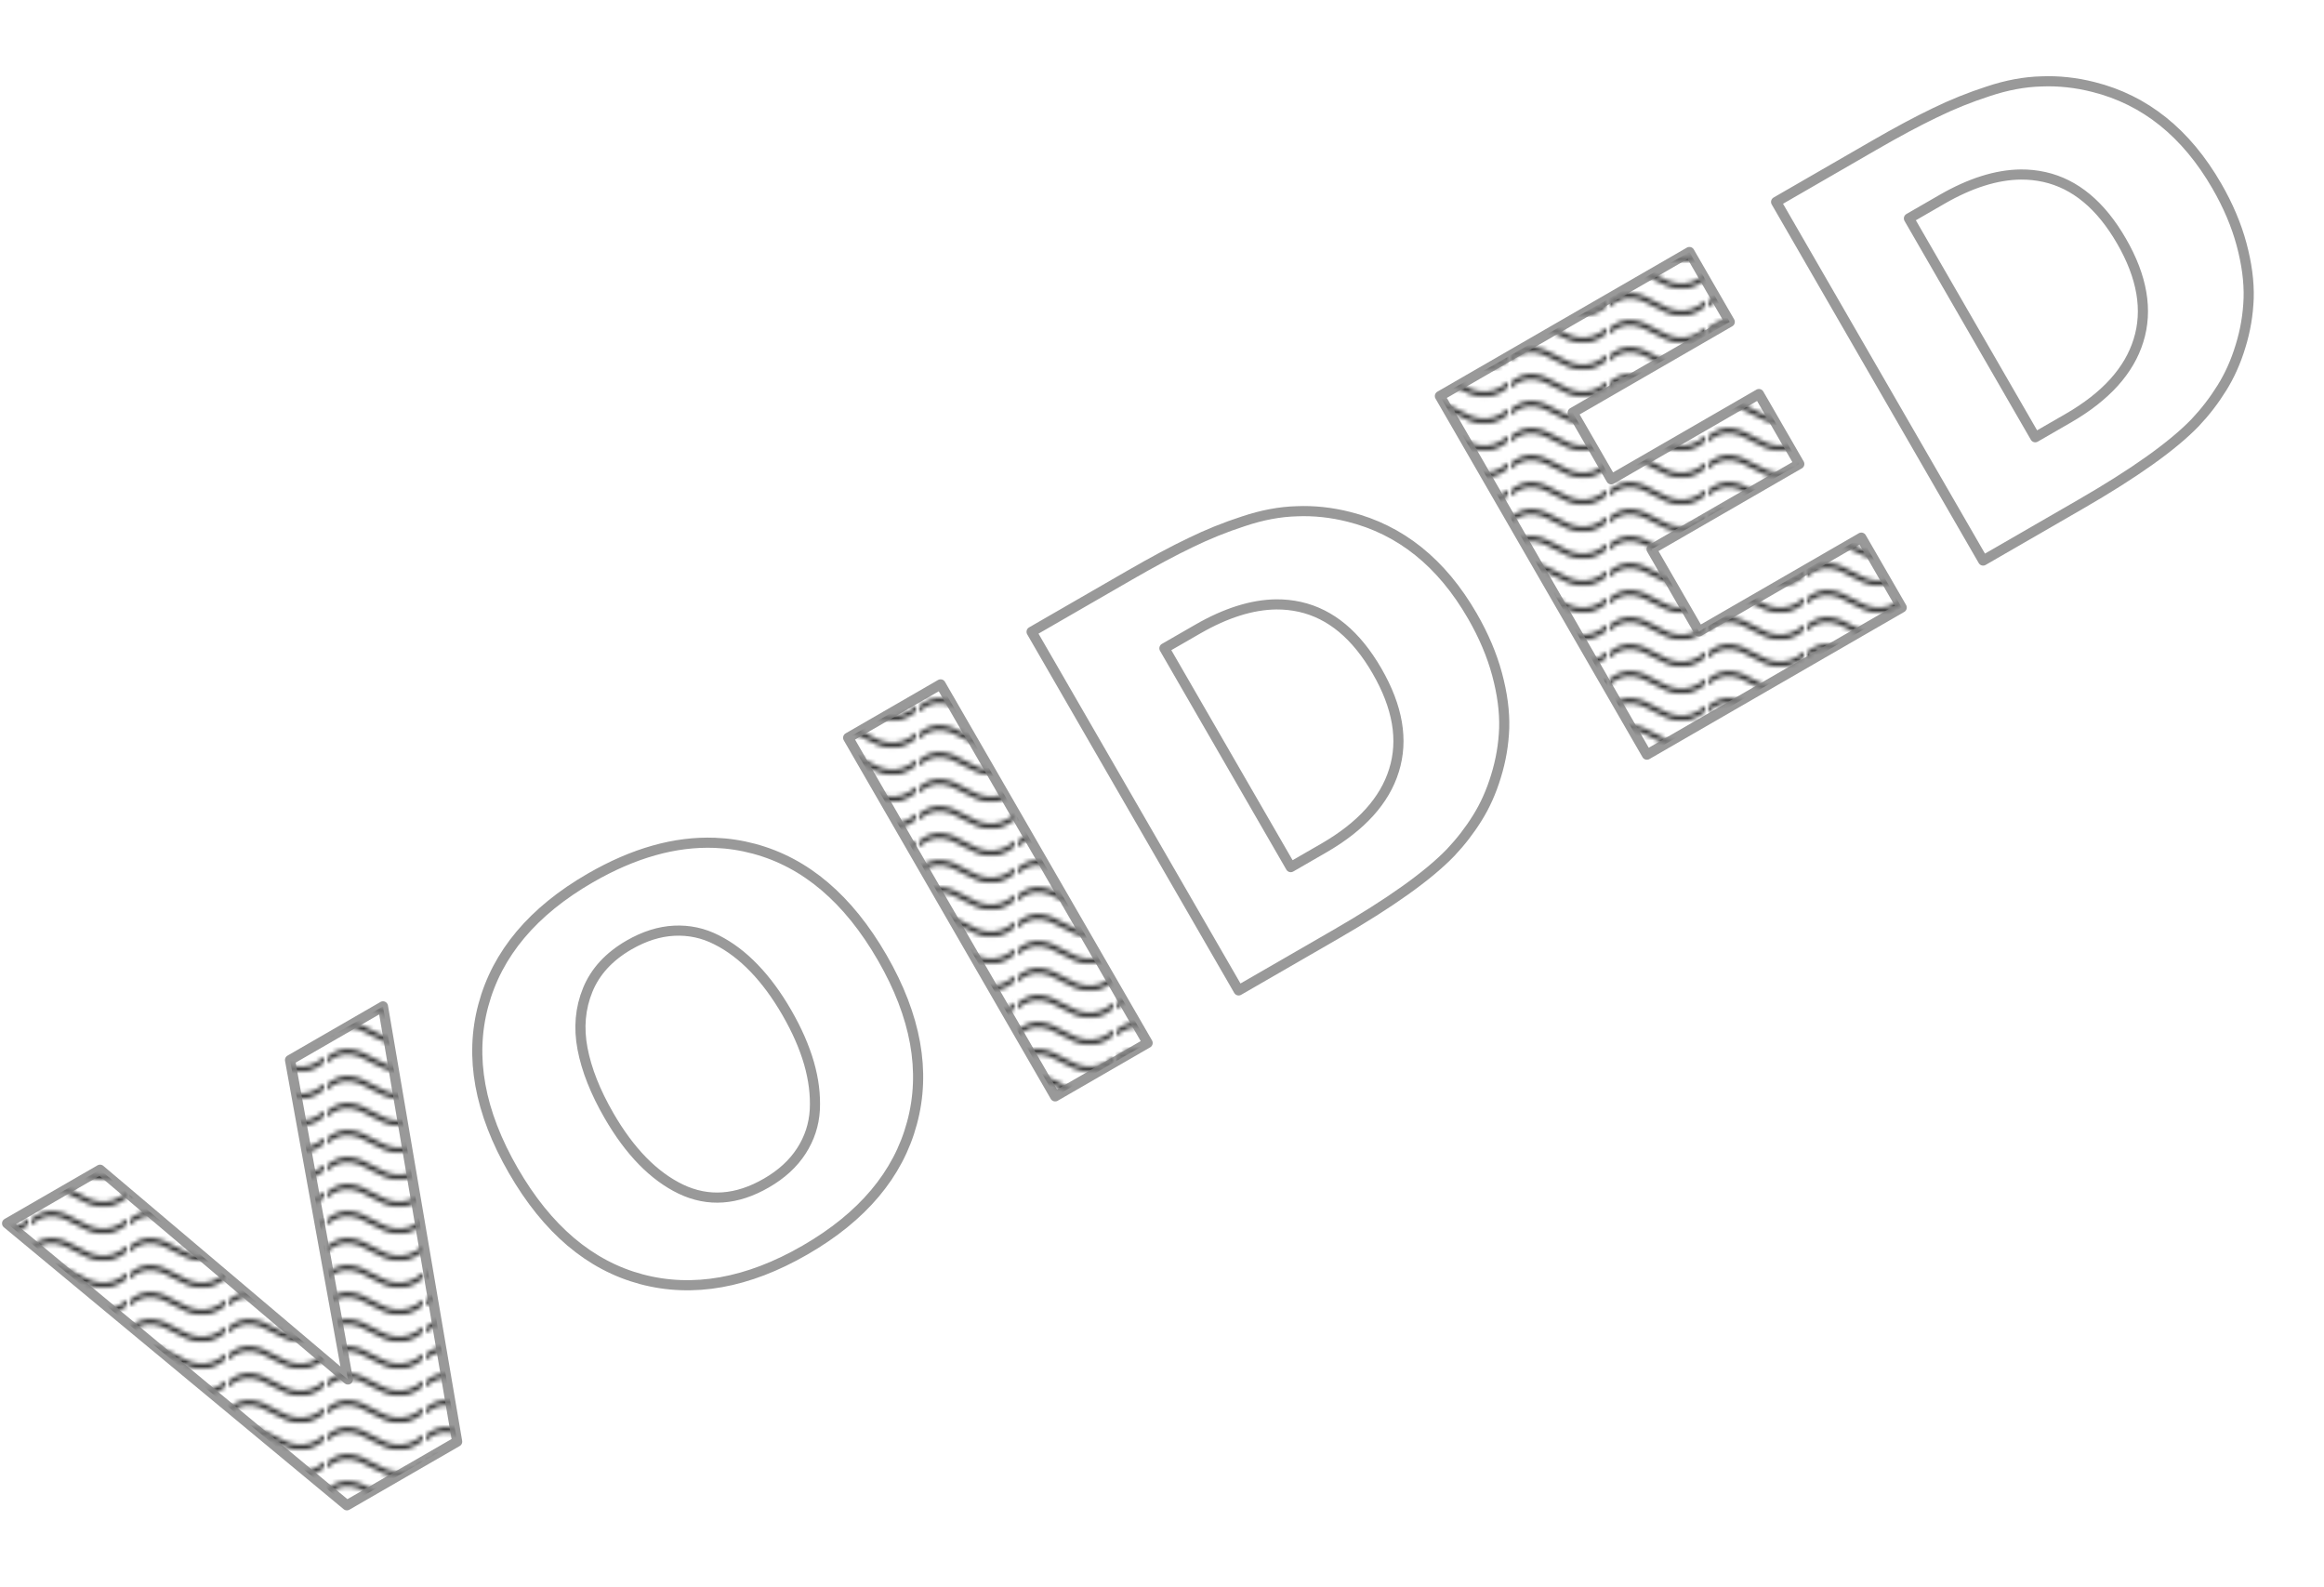 <?xml version="1.0" encoding="UTF-8" standalone="no"?>
<!-- Created with Inkscape (http://www.inkscape.org/) -->

<svg
   xmlns:dc="http://purl.org/dc/elements/1.1/"
   xmlns:cc="http://creativecommons.org/ns#"
   xmlns:rdf="http://www.w3.org/1999/02/22-rdf-syntax-ns#"
   xmlns:svg="http://www.w3.org/2000/svg"
   xmlns="http://www.w3.org/2000/svg"
   xmlns:xlink="http://www.w3.org/1999/xlink"
   xmlns:sodipodi="http://sodipodi.sourceforge.net/DTD/sodipodi-0.dtd"
   xmlns:inkscape="http://www.inkscape.org/namespaces/inkscape"
   width="30.385mm"
   height="20.741mm"
   viewBox="0 0 30.385 20.741"
   version="1.1"
   id="svg8"
   inkscape:version="0.92.1 unknown"
   sodipodi:docname="voided.svg"
   inkscape:export-filename="/1.works/www/pos_play/img/voided.png"
   inkscape:export-xdpi="249.81927"
   inkscape:export-ydpi="249.81927">
  <defs
     id="defs2">
    <pattern
       inkscape:collect="always"
       xlink:href="#Wavy"
       id="pattern2253"
       patternTransform="matrix(0.157,0,0,0.222,-22.788,-1.54)" />
    <pattern
       inkscape:stockid="Wavy"
       id="Wavy"
       height="5.181"
       width="30.066"
       patternUnits="userSpaceOnUse"
       inkscape:collect="always"
       inkscape:isstock="true">
      <path
         id="path2161"
         d="M 7.597,0.061 C 5.079,-0.187 2.656,0.302 -0.01,1.788 L -0.01,3.061 C 2.773,1.431 5.173,1.052 7.472,1.280 C 9.770,1.508 11.969,2.361 14.253,3.218 C 18.820,4.931 23.804,6.676 30.066,3.061 L 30.062,1.788 C 23.622,5.497 19.246,3.770 14.691,2.061 C 12.413,1.207 10.115,0.311 7.597,0.061 z "
         style="fill:black;stroke:none;" />
    </pattern>
  </defs>
  <sodipodi:namedview
     id="base"
     pagecolor="#ffffff"
     bordercolor="#666666"
     borderopacity="1.0"
     inkscape:pageopacity="0.0"
     inkscape:pageshadow="2"
     inkscape:zoom="5.6"
     inkscape:cx="80.66124"
     inkscape:cy="42.996625"
     inkscape:document-units="mm"
     inkscape:current-layer="layer1"
     showgrid="true"
     fit-margin-top="0"
     fit-margin-left="0"
     fit-margin-right="0"
     fit-margin-bottom="0"
     inkscape:window-width="1873"
     inkscape:window-height="1056"
     inkscape:window-x="47"
     inkscape:window-y="24"
     inkscape:window-maximized="1">
    <inkscape:grid
       type="xygrid"
       id="grid10"
       originx="-129.005"
       originy="-272.733" />
  </sodipodi:namedview>
  <g
     inkscape:label="Layer 1"
     inkscape:groupmode="layer"
     id="layer1"
     transform="translate(-129.005,-3.525)">
    <path
       style="opacity:0.8;fill:url(#pattern2253);fill-opacity:1;stroke:#808080;stroke-width:0.5;stroke-linecap:round;stroke-linejoin:round;stroke-miterlimit:4;stroke-dasharray:none;stroke-dashoffset:0;stroke-opacity:0.992"
       d="M 18.895 49.646 L 14.309 52.293 L 17.166 68.053 L 4.936 57.705 L 0.35 60.352 L 17.115 74.26 L 22.555 71.119 L 18.895 49.646 z "
       id="path2294"
       transform="matrix(0.265,0,0,0.265,129.005,3.525)" />
    <path
       style="opacity:0.8;fill:url(#pattern2253);fill-opacity:1;stroke:#808080;stroke-width:0.5;stroke-linecap:round;stroke-linejoin:round;stroke-miterlimit:4;stroke-dasharray:none;stroke-dashoffset:0;stroke-opacity:0.992"
       d="M 35.268 41.578 C 34.286 41.54 33.283 41.666 32.26 41.955 C 31.236 42.244 30.191 42.697 29.125 43.312 C 27.707 44.131 26.558 45.063 25.678 46.111 C 24.797 47.159 24.186 48.322 23.844 49.6 C 23.503 50.871 23.456 52.184 23.703 53.543 C 23.95 54.901 24.492 56.304 25.326 57.75 C 26.161 59.196 27.104 60.365 28.156 61.258 C 29.209 62.151 30.372 62.767 31.643 63.107 C 32.917 63.446 34.228 63.494 35.574 63.254 C 36.921 63.014 38.303 62.485 39.721 61.666 C 41.139 60.847 42.287 59.916 43.166 58.871 C 44.045 57.827 44.656 56.669 44.996 55.398 C 45.341 54.125 45.39 52.809 45.145 51.449 C 44.899 50.09 44.36 48.688 43.525 47.242 C 42.689 45.793 41.743 44.62 40.689 43.725 C 39.636 42.829 38.474 42.212 37.203 41.871 C 36.568 41.701 35.922 41.603 35.268 41.578 z M 33.264 45.914 C 34.001 45.878 34.7 46.029 35.357 46.365 C 36.011 46.694 36.627 47.159 37.207 47.762 C 37.787 48.364 38.325 49.096 38.822 49.957 C 39.319 50.818 39.684 51.652 39.916 52.455 C 40.144 53.251 40.239 54.016 40.201 54.754 C 40.159 55.484 39.937 56.159 39.537 56.779 C 39.137 57.4 38.563 57.928 37.812 58.361 C 37.082 58.783 36.365 59.02 35.662 59.07 C 34.959 59.121 34.269 58.985 33.594 58.664 C 32.923 58.341 32.291 57.876 31.699 57.27 C 31.107 56.663 30.554 55.916 30.041 55.027 C 29.371 53.866 28.937 52.769 28.74 51.734 C 28.543 50.7 28.629 49.734 28.996 48.838 C 29.181 48.383 29.444 47.971 29.783 47.602 C 30.123 47.232 30.54 46.904 31.033 46.619 C 31.784 46.186 32.526 45.95 33.264 45.914 z "
       id="path2290"
       transform="matrix(0.265,0,0,0.265,129.005,3.525)" />
    <path
       style="opacity:0.8;fill:url(#pattern2253);fill-opacity:1;stroke:#808080;stroke-width:0.5;stroke-linecap:round;stroke-linejoin:round;stroke-miterlimit:4;stroke-dasharray:none;stroke-dashoffset:0;stroke-opacity:0.992"
       d="M 46.406 33.762 L 41.846 36.395 L 52.059 54.086 L 56.621 51.451 L 46.406 33.762 z "
       id="path2288"
       transform="matrix(0.265,0,0,0.265,129.005,3.525)" />
    <path
       style="opacity:0.8;fill:url(#pattern2253);fill-opacity:1;stroke:#808080;stroke-width:0.5;stroke-linecap:round;stroke-linejoin:round;stroke-miterlimit:4;stroke-dasharray:none;stroke-dashoffset:0;stroke-opacity:0.992"
       d="M 63.988 25.221 C 63.148 25.243 62.273 25.407 61.363 25.711 C 60.449 26.007 59.574 26.36 58.736 26.77 C 57.894 27.172 56.886 27.711 55.709 28.391 L 50.896 31.168 L 61.111 48.859 L 65.922 46.082 C 68.576 44.55 70.456 43.21 71.564 42.064 C 72.068 41.532 72.508 40.962 72.885 40.355 C 73.269 39.744 73.577 39.055 73.809 38.289 C 74.048 37.519 74.184 36.731 74.213 35.924 C 74.238 35.109 74.121 34.223 73.863 33.266 C 73.606 32.309 73.197 31.348 72.641 30.385 C 71.884 29.073 70.998 28.01 69.982 27.195 C 68.967 26.38 67.822 25.814 66.549 25.496 C 65.686 25.278 64.832 25.186 63.988 25.221 z M 62.971 29.816 C 63.37 29.813 63.759 29.855 64.137 29.939 C 64.893 30.109 65.587 30.456 66.221 30.982 C 66.854 31.509 67.427 32.215 67.938 33.1 C 68.451 33.988 68.778 34.841 68.918 35.658 C 69.058 36.475 69.01 37.256 68.777 38.002 C 68.548 38.745 68.145 39.435 67.568 40.074 C 66.991 40.713 66.241 41.3 65.316 41.834 L 63.682 42.777 L 57.449 31.982 L 59.086 31.039 C 59.782 30.637 60.454 30.335 61.102 30.131 C 61.749 29.927 62.371 29.822 62.971 29.816 z "
       id="path2284"
       transform="matrix(0.265,0,0,0.265,129.005,3.525)" />
    <path
       style="opacity:0.8;fill:url(#pattern2253);fill-opacity:1;stroke:#808080;stroke-width:0.5;stroke-linecap:round;stroke-linejoin:round;stroke-miterlimit:4;stroke-dasharray:none;stroke-dashoffset:0;stroke-opacity:0.992"
       d="M 83.352 12.432 L 71.041 19.539 L 81.254 37.229 L 93.826 29.971 L 91.834 26.523 L 83.824 31.148 L 81.486 27.096 L 88.773 22.889 L 86.781 19.439 L 79.494 23.646 L 77.594 20.354 L 85.342 15.879 L 83.352 12.432 z "
       id="path2282"
       transform="matrix(0.265,0,0,0.265,129.005,3.525)" />
    <path
       style="opacity:0.8;fill:url(#pattern2253);fill-opacity:1;stroke:#808080;stroke-width:0.5;stroke-linecap:round;stroke-linejoin:round;stroke-miterlimit:4;stroke-dasharray:none;stroke-dashoffset:0;stroke-opacity:0.992"
       d="M 100.721 4.016 C 99.88 4.037 99.005 4.2 98.096 4.504 C 97.182 4.8 96.306 5.153 95.469 5.562 C 94.627 5.964 93.616 6.504 92.439 7.184 L 87.629 9.961 L 97.842 27.652 L 102.652 24.875 C 105.306 23.343 107.189 22.003 108.297 20.857 C 108.8 20.325 109.239 19.755 109.615 19.148 C 109.999 18.537 110.309 17.848 110.541 17.082 C 110.781 16.312 110.914 15.524 110.943 14.717 C 110.968 13.902 110.851 13.016 110.594 12.059 C 110.336 11.101 109.929 10.141 109.373 9.178 C 108.616 7.866 107.73 6.805 106.715 5.99 C 105.7 5.176 104.555 4.609 103.281 4.291 C 102.418 4.073 101.565 3.981 100.721 4.016 z M 99.703 8.609 C 100.103 8.606 100.491 8.648 100.869 8.732 C 101.625 8.902 102.32 9.249 102.953 9.775 C 103.587 10.302 104.159 11.008 104.67 11.893 C 105.183 12.781 105.509 13.634 105.648 14.451 C 105.788 15.269 105.741 16.051 105.508 16.797 C 105.279 17.54 104.875 18.231 104.299 18.869 C 103.722 19.507 102.973 20.093 102.049 20.627 L 100.414 21.57 L 94.182 10.775 L 95.816 9.832 C 96.513 9.43 97.184 9.128 97.832 8.924 C 98.48 8.72 99.104 8.615 99.703 8.609 z "
       id="path2278"
       transform="matrix(0.265,0,0,0.265,129.005,3.525)" />
    <g
       aria-label="VOIDED"
       transform="rotate(-30)"
       style="font-style:normal;font-weight:normal;font-size:7.414px;line-height:125%;font-family:Sans;letter-spacing:0px;word-spacing:0px;fill:none;fill-opacity:1;stroke:#808080;stroke-width:0.132;stroke-linecap:butt;stroke-linejoin:miter;stroke-opacity:1;stroke-miterlimit:4;stroke-dasharray:none"
       id="text2258" />
  </g>
</svg>

